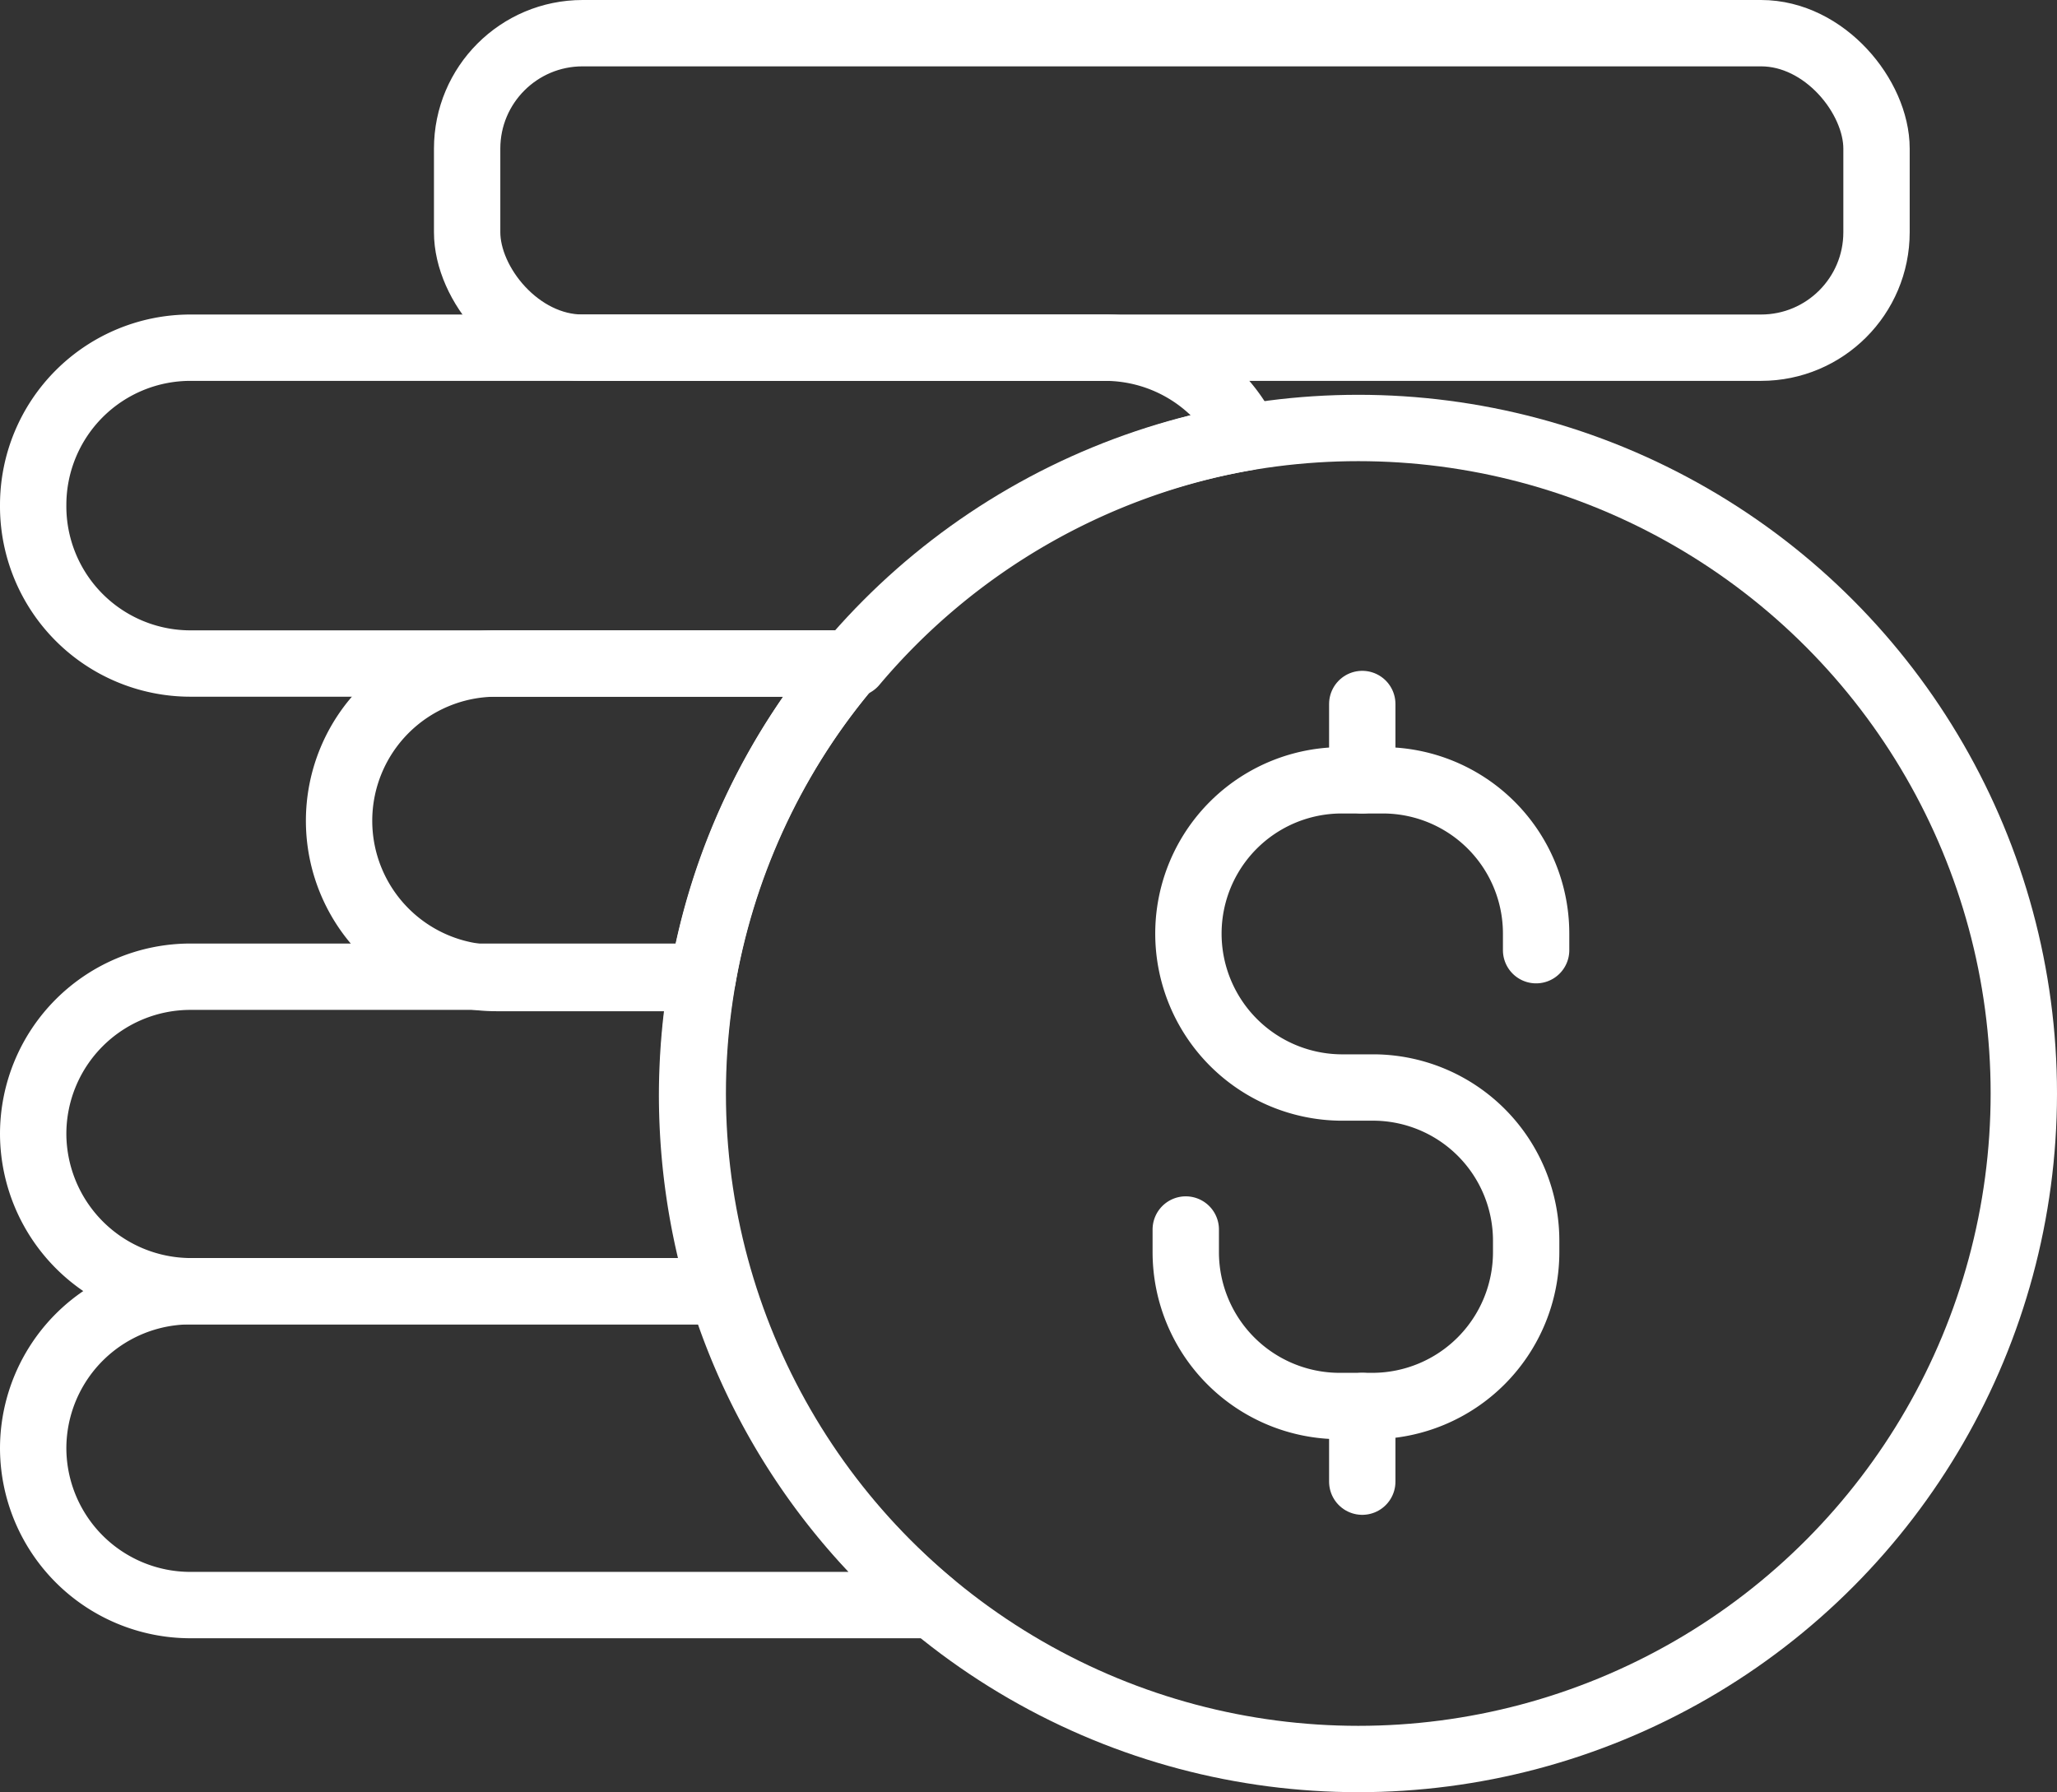 <svg xmlns="http://www.w3.org/2000/svg" viewBox="0 0 31 27.01"><rect x="0" y="0" width="31" height="27.01" fill="#333333" stroke="none"/><defs><style>.cls-1{fill:none;stroke:#fff;stroke-linecap:round;stroke-linejoin:round;}</style></defs><title>icon-payments</title><g id="Camada_2" data-name="Camada 2"><g id="Camada_1-2" data-name="Camada 1"><rect class="cls-1" x="7.04" y="0.5" width="21.24" height="4.74" rx="1.74" ry="1.74"/><path class="cls-1" d="M18.79,6.59a2.37,2.37,0,0,0-2.14-1.35H2.87A2.37,2.37,0,0,0,.5,7.61h0A2.37,2.37,0,0,0,2.87,10h10A10,10,0,0,1,18.79,6.59Z"/><path class="cls-1" d="M12.82,10H7.48a2.37,2.37,0,0,0-2.37,2.37h0a2.37,2.37,0,0,0,2.37,2.37h3.11A9.88,9.88,0,0,1,12.82,10Z"/><path class="cls-1" d="M10.43,16.48a10.19,10.19,0,0,1,.16-1.76H2.87A2.37,2.37,0,0,0,.5,17.09h0a2.38,2.38,0,0,0,2.37,2.37h8A10.19,10.19,0,0,1,10.43,16.48Z"/><path class="cls-1" d="M10.88,19.46h-8A2.37,2.37,0,0,0,.5,21.83h0a2.37,2.37,0,0,0,2.37,2.36H14.05A10,10,0,0,1,10.88,19.46Z"/><circle class="cls-1" cx="20.47" cy="16.48" r="10.03"/><path class="cls-1" d="M23.15,14.32v-.25a2.31,2.31,0,0,0-2.32-2.31h-.6a2.31,2.31,0,0,0-2.32,2.31h0a2.32,2.32,0,0,0,2.32,2.32h.5A2.31,2.31,0,0,1,23,18.7v.17a2.32,2.32,0,0,1-2.31,2.32h-.5a2.32,2.32,0,0,1-2.32-2.32v-.34"/><line class="cls-1" x1="20.53" y1="11.76" x2="20.53" y2="10.61"/><line class="cls-1" x1="20.53" y1="22.33" x2="20.53" y2="21.19"/></g></g></svg>